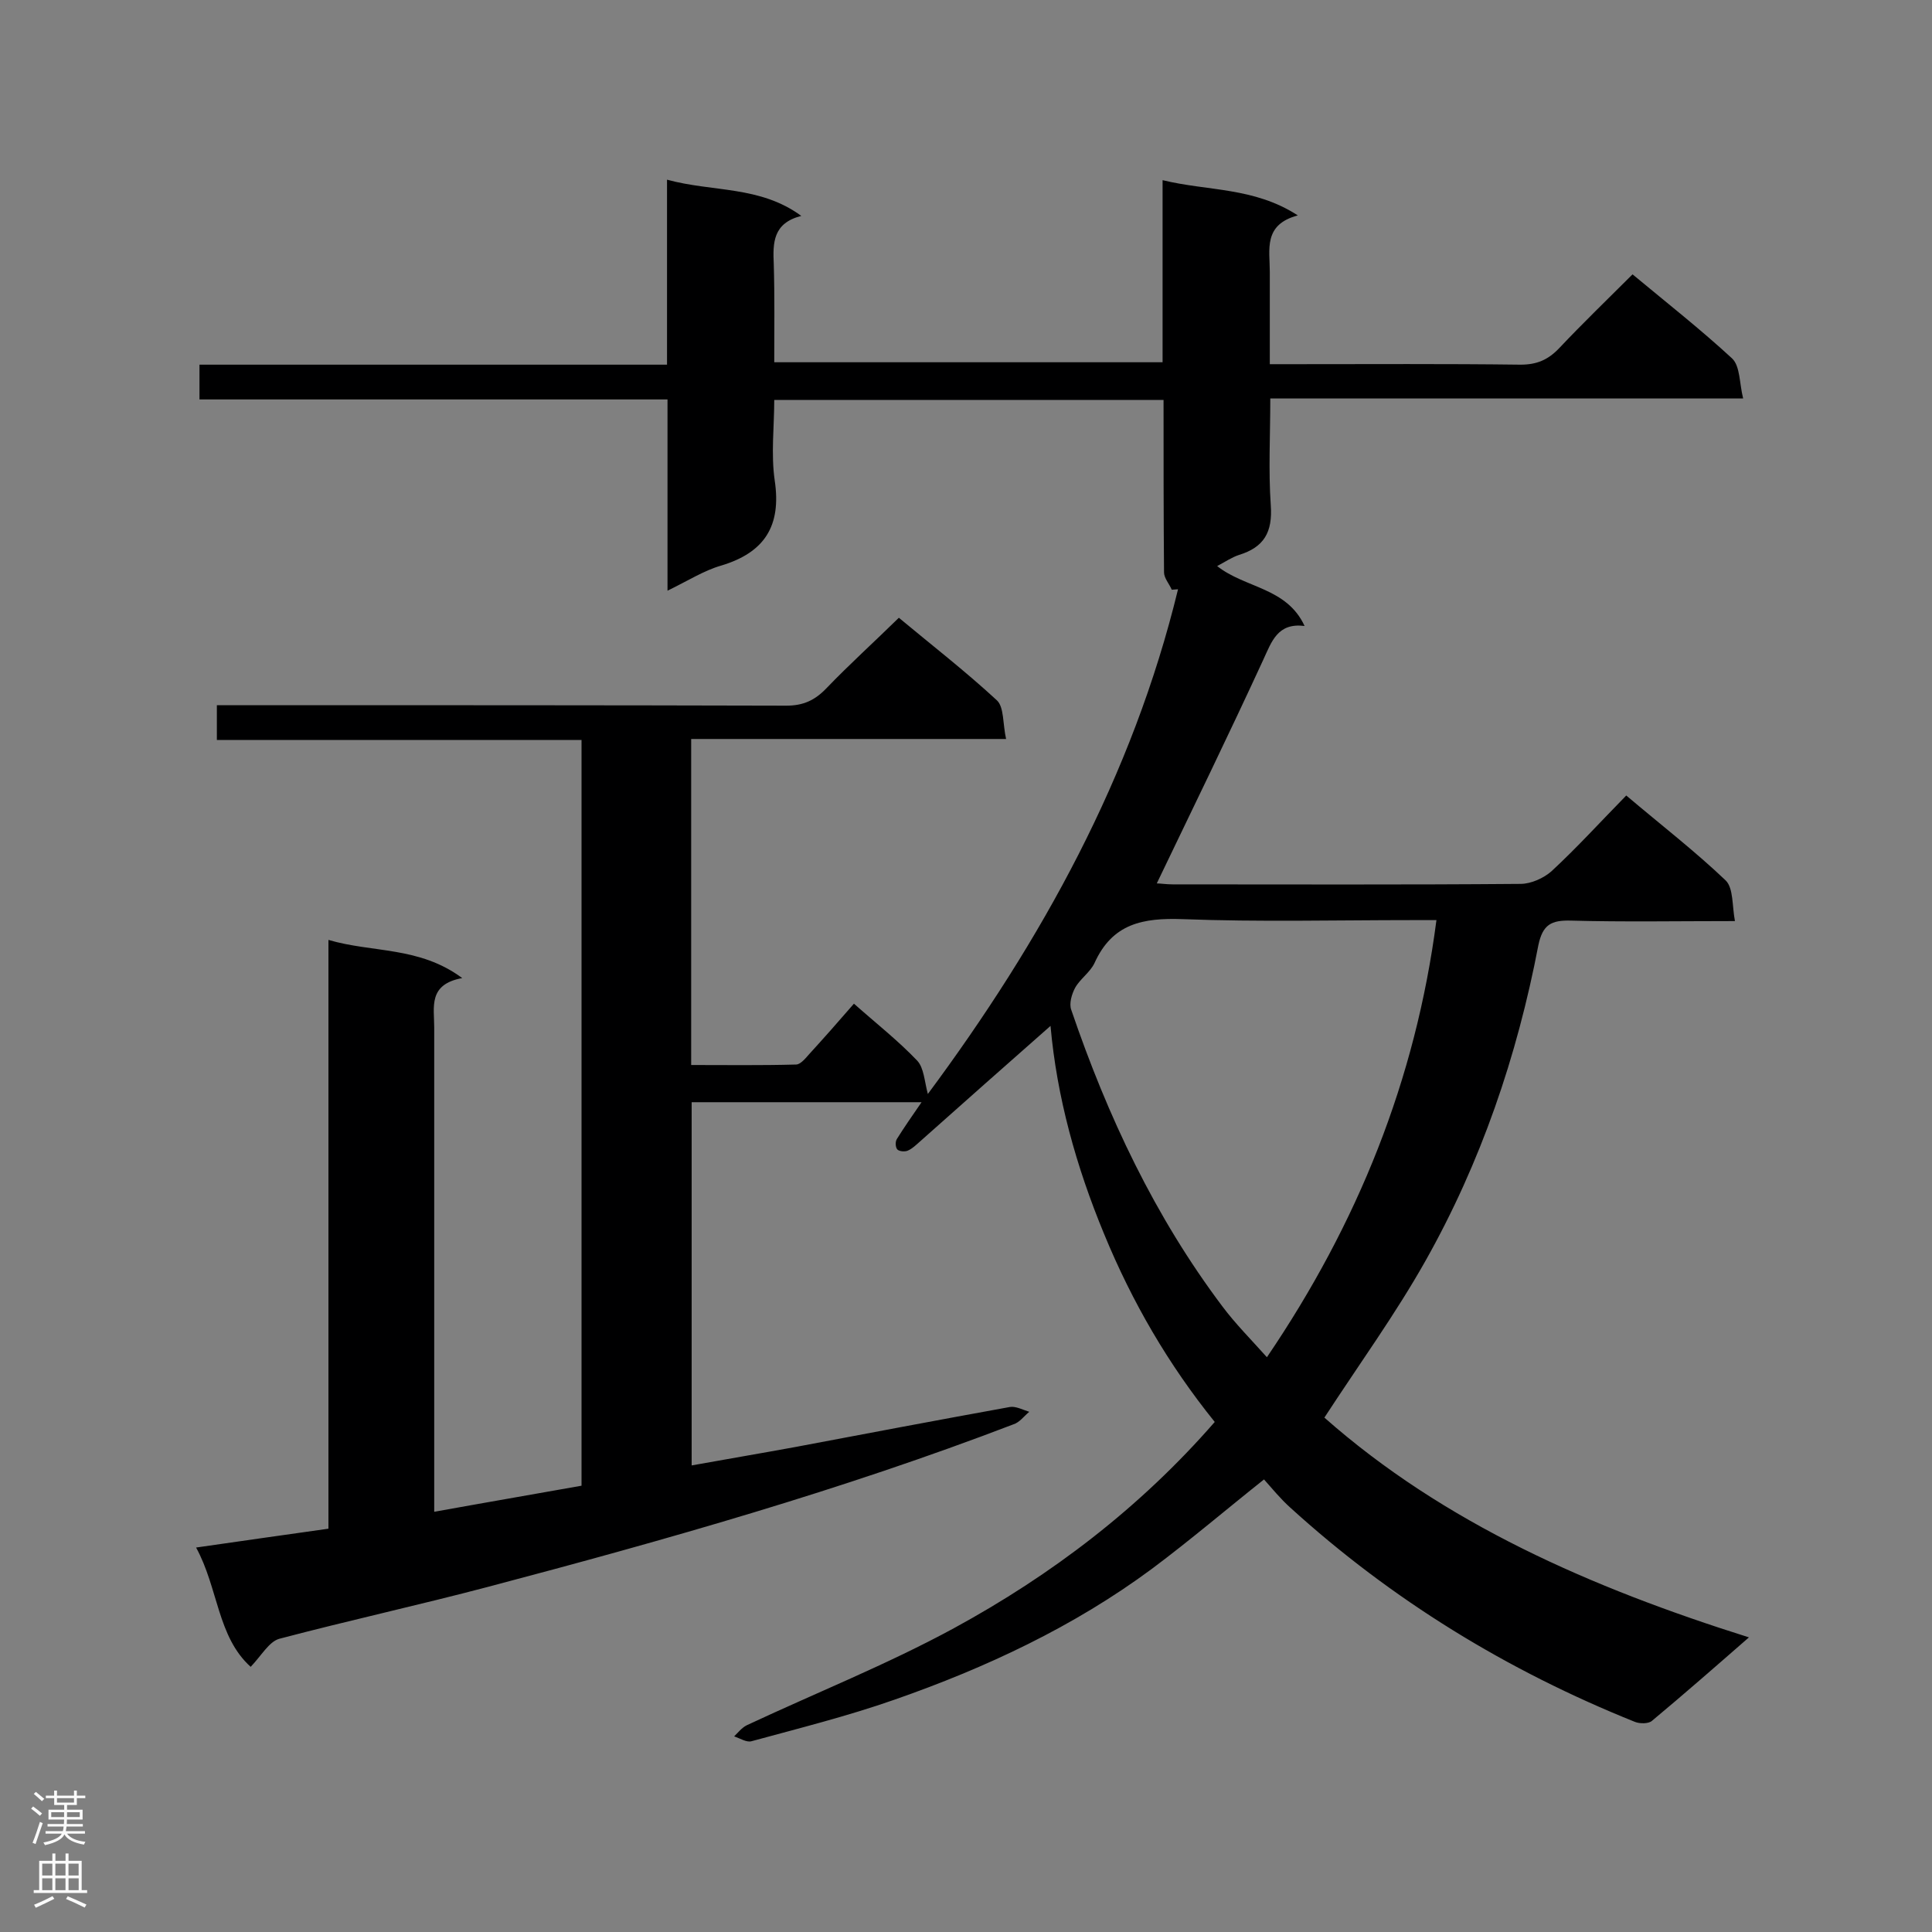 <svg enable-background="new 0 0 400 400" viewBox="0 0 400 400" xmlns="http://www.w3.org/2000/svg"><rect x="0" y="0" width="400" height="400" fill="#808080" stroke="none"/><path d="m362.1 339c-7.1 6.2-13.5 11.8-20.1 17.3-.7.6-2.5.6-3.5.2-26.4-10.6-50.3-25.2-71.4-44.4-2-1.8-3.8-4-5.4-5.8-7.8 6.2-15.3 12.6-23.2 18.5-16.2 12-34.4 20.5-53.3 27.1-9.7 3.4-19.7 5.9-29.6 8.6-1 .3-2.4-.6-3.6-1 .8-.8 1.6-1.8 2.6-2.3 14.3-6.7 29.1-12.6 42.9-20.1 20.2-11 38.5-24.9 54-42.7-9.6-11.9-17.1-24.8-22.9-38.9-5.8-14-9.8-28.4-11.1-43.1-9.1 8-18.1 16-27.1 24-.8.7-1.5 1.4-2.4 1.8-.6.3-1.8.2-2.2-.2s-.5-1.6-.1-2.2c1.5-2.4 3.1-4.7 5.1-7.6-16.2 0-31.7 0-47.6 0v75.2c7.2-1.3 14.3-2.5 21.4-3.8 14.8-2.8 29.6-5.6 44.5-8.3 1.2-.2 2.7.6 4 1-1.1.9-2 2.2-3.3 2.6-35.5 13.6-71.9 23.9-108.6 33.6-14.4 3.8-29 7-43.4 10.8-2.1.6-3.7 3.5-5.9 5.8-6.9-6.2-6.7-16.3-11.3-24.7 9.6-1.4 18.3-2.6 27.4-3.9 0-40.4 0-80.7 0-121.9 9.2 2.7 18.8 1.3 27.7 7.9-7.1 1.3-5.8 6-5.8 10.2v94.7 5.6c10.5-1.9 20.4-3.6 30.5-5.4 0-51.5 0-102.7 0-154.4-25.1 0-50.1 0-75.5 0 0-2.5 0-4.5 0-7.2h4.9c37.7 0 75.4 0 113 .1 3.5 0 5.9-1.1 8.3-3.6 4.7-4.9 9.8-9.5 15-14.6 6.6 5.5 13.7 11 20.3 17.1 1.5 1.4 1.2 4.9 1.9 8-22.2 0-43.5 0-65.2 0v67.5c7.3 0 14.5.1 21.7-.1.9 0 1.9-1.2 2.6-2 3.1-3.4 6.2-6.9 9.4-10.6 4.5 4 9.1 7.6 13.1 11.8 1.4 1.5 1.5 4.3 2.2 6.9 23.6-31.8 42.4-65.8 51.8-104.5-.4 0-.9.1-1.3.1-.5-1.2-1.6-2.4-1.6-3.6-.1-11.8-.1-23.5-.1-35.7-26.8 0-53.3 0-80.6 0 0 5.5-.7 11.2.1 16.7 1.4 9.4-2.1 14.9-11.1 17.6-3.5 1-6.8 3.1-11.1 5.2 0-7.1 0-13.6 0-20s0-12.8 0-19.6c-32.4 0-64.5 0-96.9 0 0-2.5 0-4.6 0-7.2h96.8c0-12.9 0-25.3 0-38.3 9.5 2.6 19.2 1.2 27.8 7.5-5.9 1.5-5.9 5.6-5.7 10 .2 6.7.1 13.4.1 20.3h80.4c0-12.3 0-24.6 0-37.7 9.4 2.3 18.9 1.4 28 7.3-7.2 1.9-5.8 7.1-5.8 11.7v19.1h5.2c15.6 0 31.1-.1 46.7.1 3.4 0 5.7-1 8-3.4 4.9-5.2 10-10.1 15.2-15.3 7.1 5.9 14.1 11.4 20.6 17.4 1.7 1.6 1.5 5.1 2.3 8.3-33.2 0-65.3 0-97.9 0 0 7.6-.4 14.9.1 22.1.4 5.6-1.4 8.7-6.6 10.3-1.5.5-2.8 1.4-4.5 2.3 5.8 4.6 14.4 4.4 18.1 12.4-5.6-.7-6.8 3.2-8.6 7.1-7.1 15.4-14.5 30.6-22 46.2.7 0 2 .2 3.3.2 24 0 48 .1 72-.1 2.2 0 4.8-1.2 6.4-2.6 5.3-4.9 10.2-10.3 15.5-15.7 7.2 6.1 14.2 11.5 20.6 17.6 1.6 1.6 1.3 5.2 1.9 8.4-12 0-23 .2-34-.1-4-.1-5.8.8-6.7 5.1-4.4 23-11.9 45-23.4 65.4-6.2 11-13.6 21.2-20.9 32.4 24.8 21.9 55.2 35.2 87.9 45.5zm-64.7-148.5c-1.8 0-3.4 0-5 0-15.8 0-31.7.4-47.5-.2-8.3-.3-14.6.9-18.3 9.1-.9 1.9-3 3.3-4 5.1-.7 1.3-1.3 3.3-.8 4.6 7.5 22 17.3 42.8 31.3 61.4 2.7 3.6 5.8 6.7 9.2 10.5 18.8-27.7 30.8-57.4 35.1-90.5z" fill="#000001"/><g fill="#fafafa"><path d="m6.44 374.46.42-.45c.65.47 1.27.95 1.85 1.44l-.45.49c-.65-.56-1.25-1.06-1.82-1.48m.93 7.33-.63-.26c.55-1.36 1.05-2.8 1.52-4.33.19.1.38.19.59.27-.46 1.29-.95 2.73-1.48 4.32m-.38-10.38.44-.42c.43.34 1.01.82 1.74 1.44l-.49.49c-.53-.51-1.09-1.01-1.69-1.51m2.5.35h1.72v-1.04h.59v1.04h3.52v-1.04h.59v1.04h1.75v.53h-1.75v1.42h-2.03v.97h3.22v2.03h-3.24c0 .35-.01.66-.03.93h3.32v.53h-3.37c-.03.27-.08.58-.15.94h3.96v.53h-3.71c.67.92 1.93 1.48 3.79 1.68-.13.24-.23.44-.29.59-2.13-.38-3.48-1.08-4.04-2.12-.43.97-1.77 1.72-4.03 2.23-.09-.19-.2-.37-.33-.55 2.1-.42 3.37-1.03 3.81-1.83h-3.36v-.53h3.58c.08-.29.13-.61.16-.94h-3.33v-.53h3.39c.02-.27.04-.58.04-.93h-3.23v-2.03h3.25v-.97h-2.07v-1.42h-1.73zm1.12 3.44v1h2.65c.01-.3.02-.44.01-.4v-.25-.35zm1.19-2h3.52v-.91h-3.52zm4.71 2h-2.63v.59c0 .15-.01.28-.01.4h2.64z"/><path d="m13.56 383.74h.63v1.52h2.72v6.07h1.13v.6h-11.06v-.6h1.13v-6.07h2.73v-1.52h.63v1.52h2.1v-1.52zm-2.69 8.83.38.56c-1.24.63-2.53 1.25-3.85 1.85-.1-.21-.21-.42-.34-.63 1.36-.55 2.63-1.15 3.81-1.78m-2.13-4.27h2.1v-2.45h-2.1zm0 3.04h2.1v-2.46h-2.1zm2.72-3.04h2.1v-2.45h-2.1zm0 3.04h2.1v-2.46h-2.1zm6.07 3.6c-1.41-.71-2.7-1.3-3.86-1.78l.35-.56c1.45.62 2.75 1.19 3.88 1.72zm-1.25-9.09h-2.1v2.45h2.1zm-2.09 5.49h2.1v-2.46h-2.1z"/></g></svg>